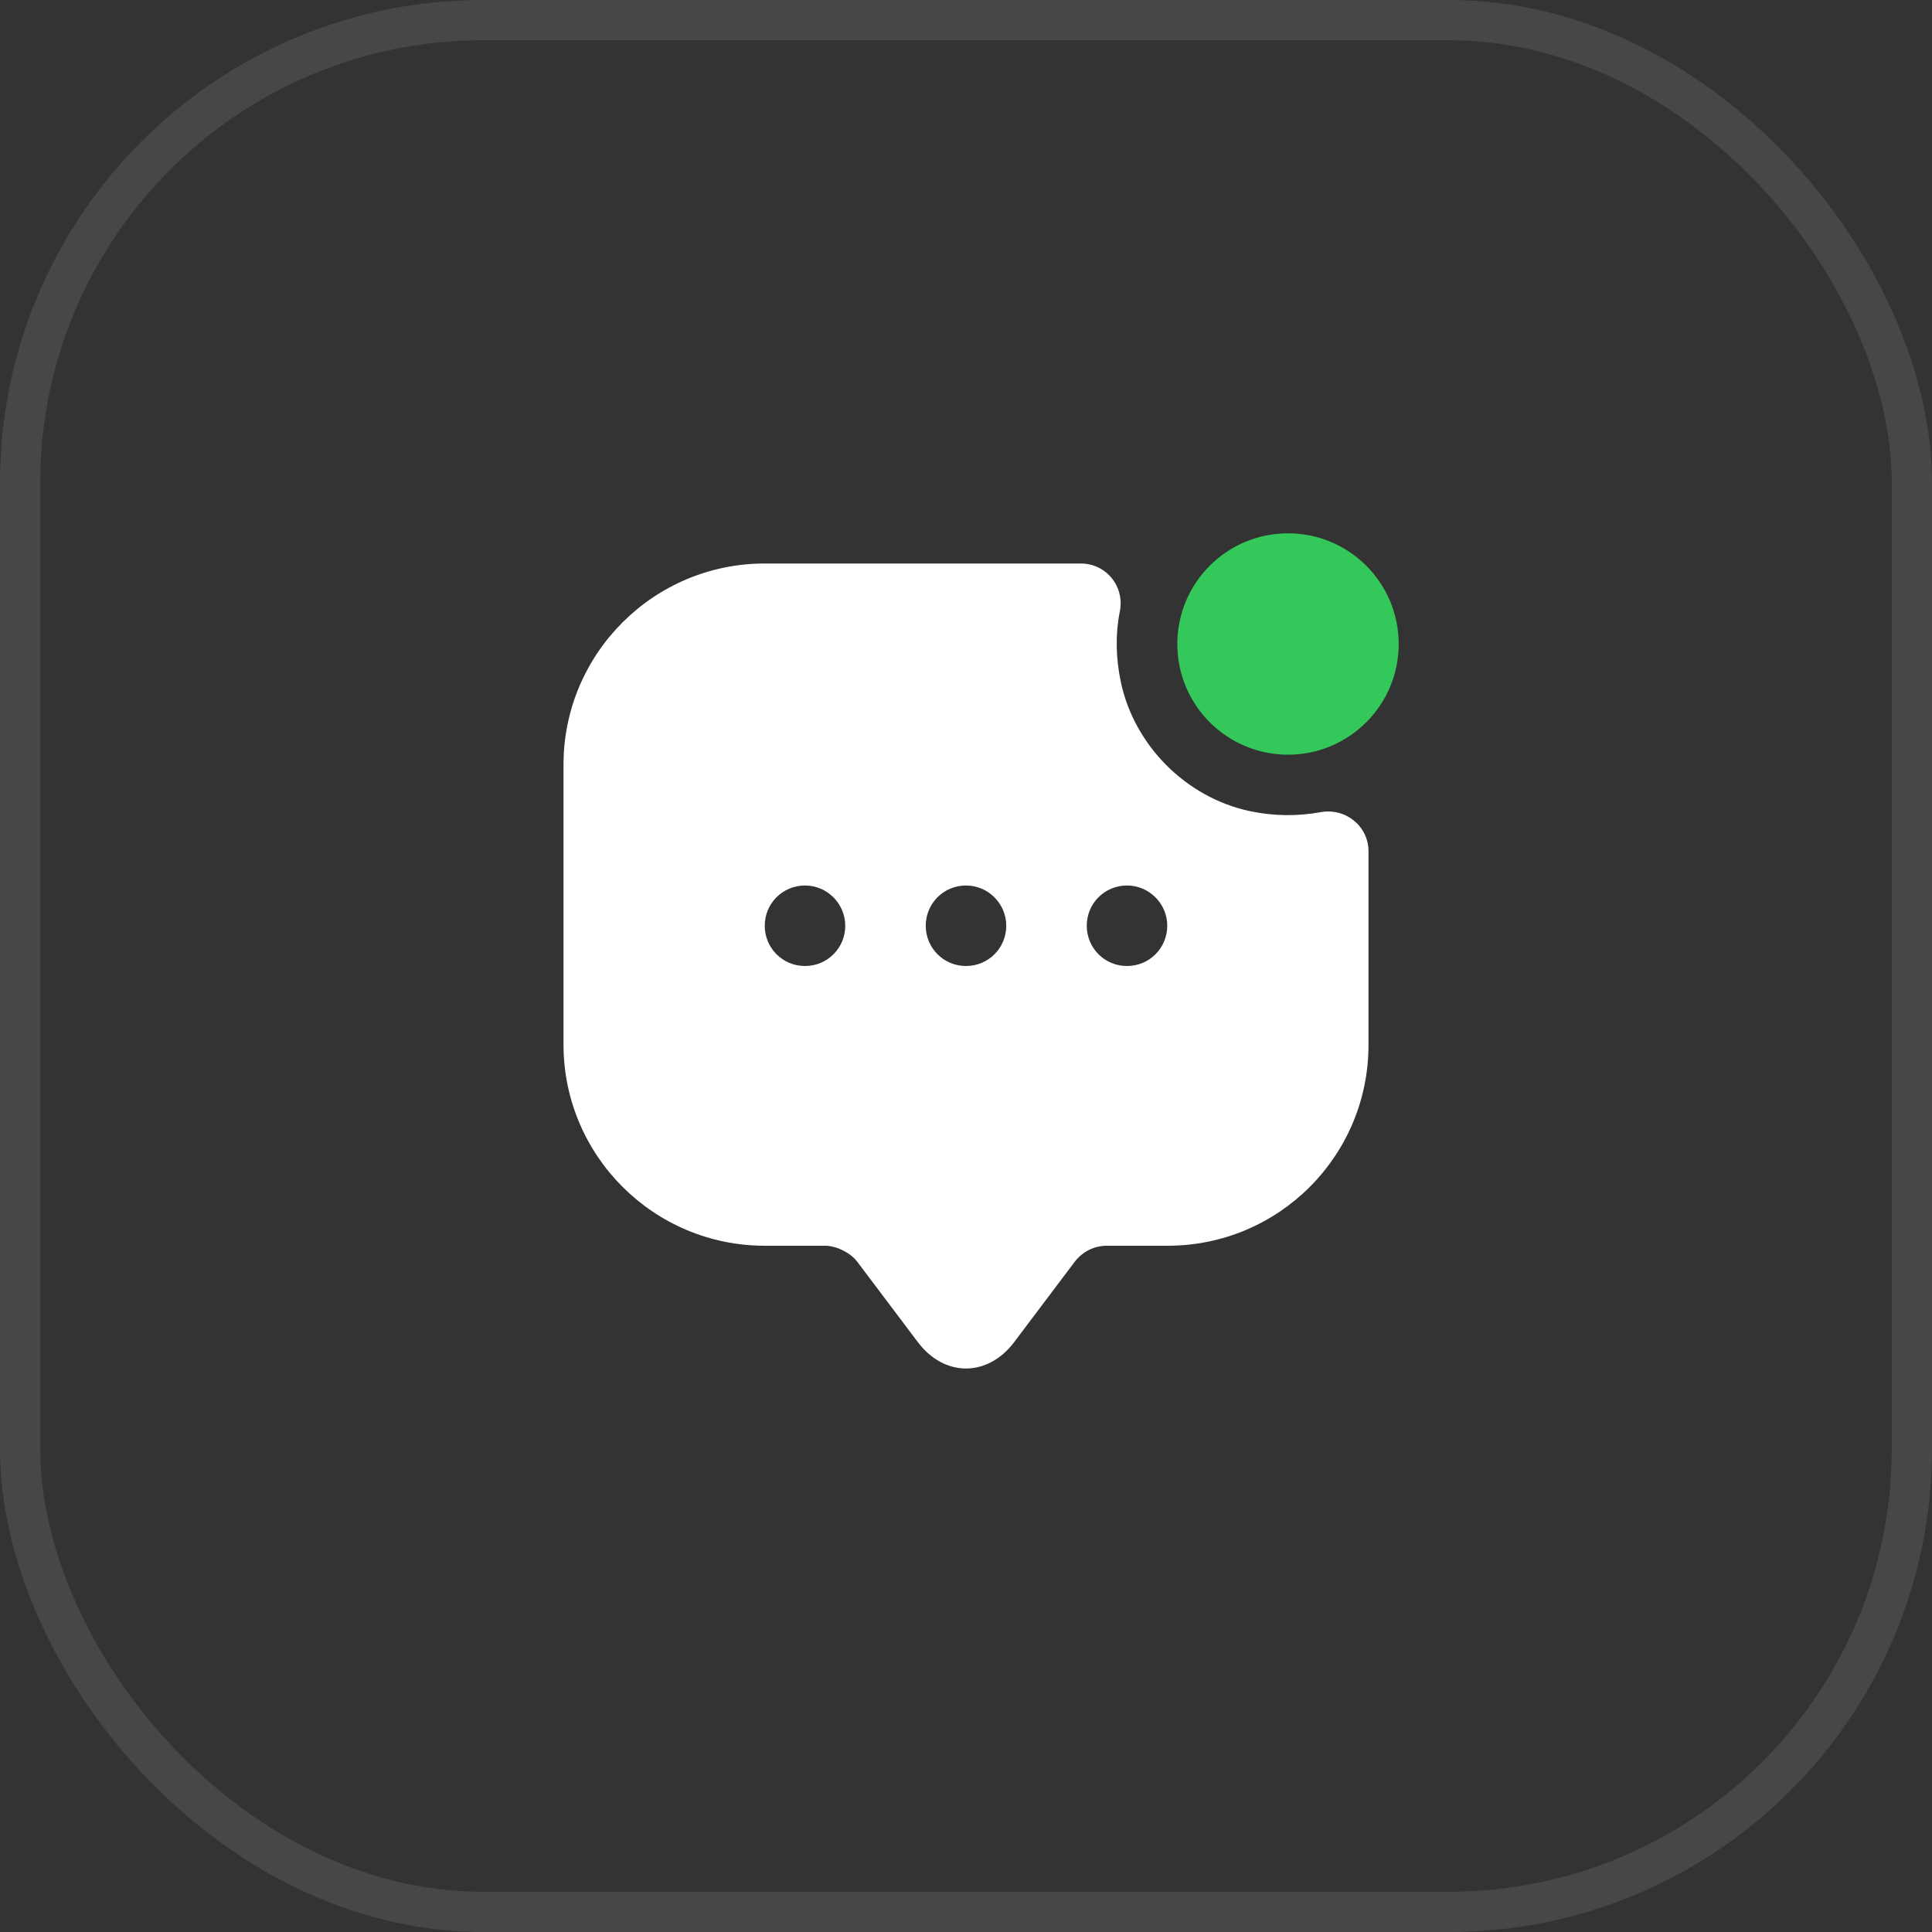 <svg width="48" height="48" viewBox="0 0 48 48" fill="none" xmlns="http://www.w3.org/2000/svg">
<rect x="0" y="0" width="48" height="48" fill="#333333" stroke="none"/>
<path d="M32 18.75C33.519 18.75 34.75 17.519 34.75 16C34.75 14.481 33.519 13.25 32 13.25C30.481 13.25 29.25 14.481 29.25 16C29.25 17.519 30.481 18.75 32 18.75Z" fill="#34C759"/>
<path d="M31.04 20.15C29.47 19.81 28.19 18.53 27.85 16.96C27.72 16.35 27.71 15.76 27.82 15.2C27.95 14.58 27.49 14 26.85 14H19C16.24 14 14 16.24 14 19V25.95C14 28.71 16.24 30.95 19 30.95H20.5C20.78 30.95 21.14 31.13 21.3 31.35L22.8 33.34C23.46 34.22 24.54 34.22 25.2 33.34L26.7 31.35C26.89 31.1 27.18 30.95 27.5 30.95H29.01C31.77 30.95 34 28.72 34 25.96V21.15C34 20.52 33.42 20.06 32.8 20.18C32.24 20.28 31.65 20.28 31.04 20.15ZM20 24C19.44 24 19 23.55 19 23C19 22.45 19.44 22 20 22C20.55 22 21 22.45 21 23C21 23.55 20.56 24 20 24ZM24 24C23.44 24 23 23.55 23 23C23 22.45 23.44 22 24 22C24.55 22 25 22.45 25 23C25 23.55 24.56 24 24 24ZM28 24C27.44 24 27 23.55 27 23C27 22.45 27.44 22 28 22C28.55 22 29 22.45 29 23C29 23.55 28.56 24 28 24Z" fill="white"/>
<rect x="0.5" y="0.5" width="47" height="47" rx="11.5" stroke="white" stroke-opacity="0.1"/>
</svg>
